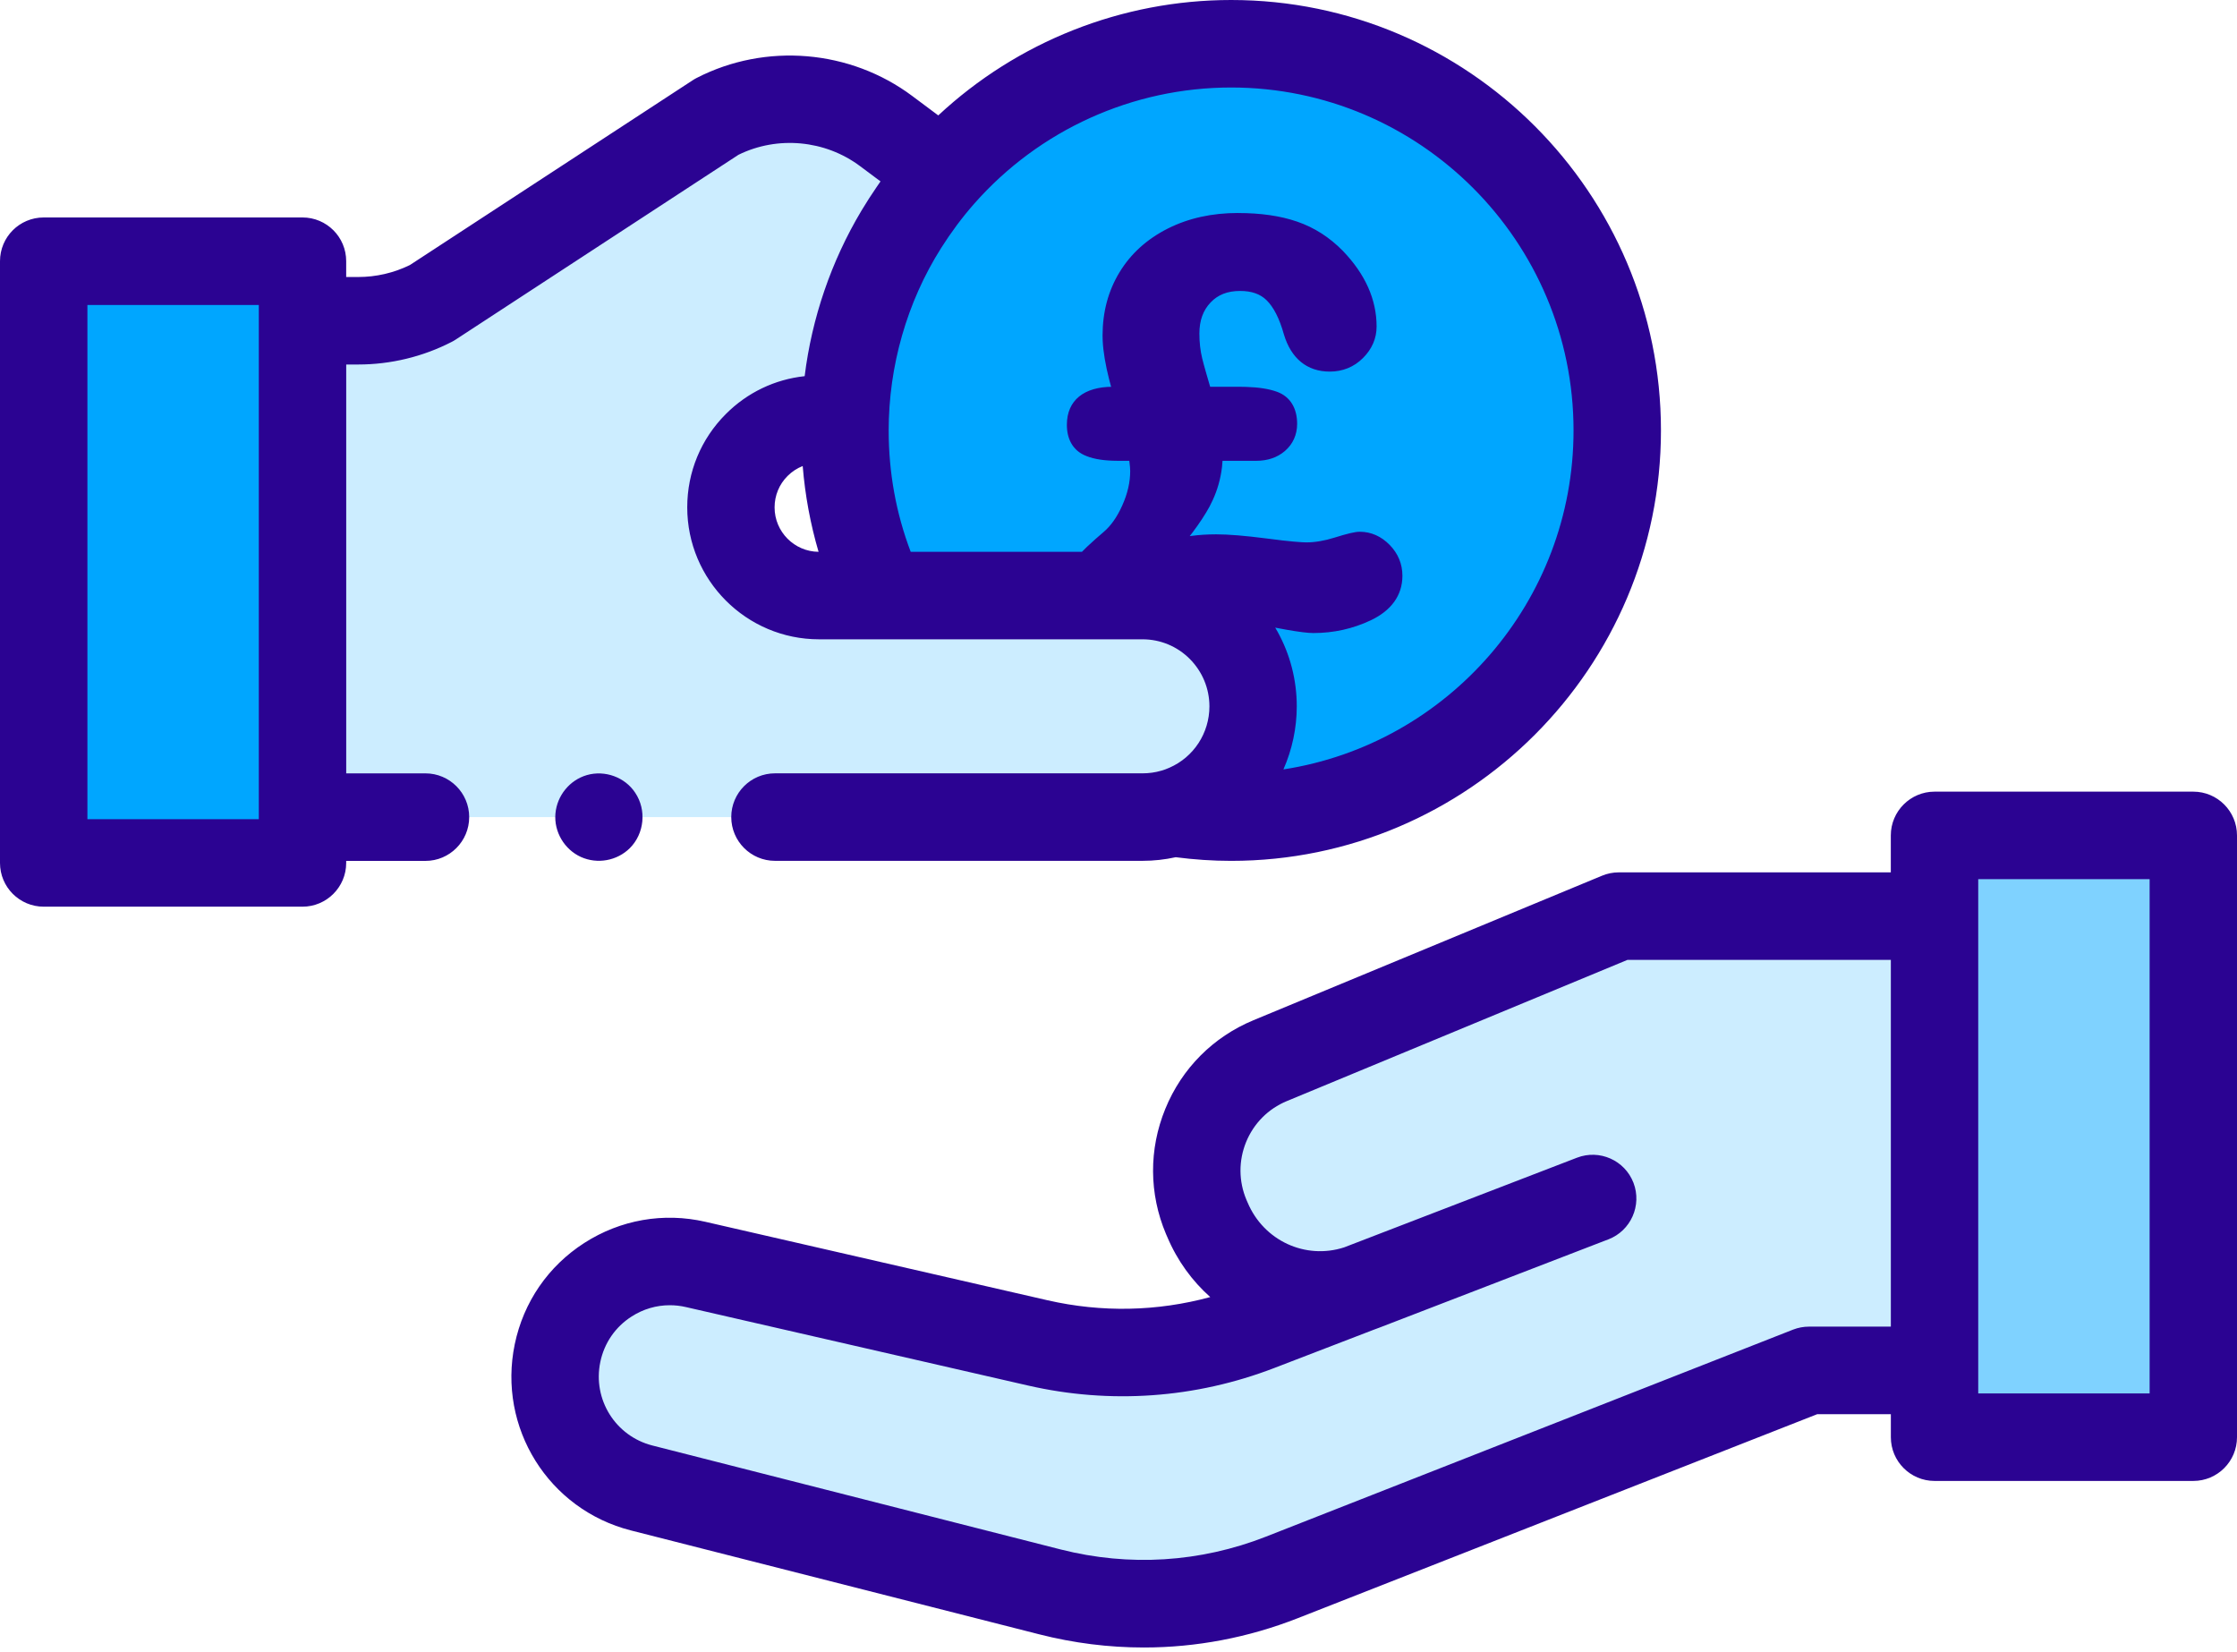 <svg xmlns="http://www.w3.org/2000/svg" width="65" height="48" viewBox="0 0 65 48">
    <g fill="none">
        <path fill="#00A6FF" d="M46.992 12.506c0 6.205-5.024 11.235-11.22 11.235-.573 0-1.136-.043-1.685-.126l.004-.001c.138-.038.272-.088.401-.145 1.136-.496 1.918-1.63 1.918-2.947 0-.89-.36-1.693-.942-2.277-.581-.58-1.384-.941-2.272-.941h-7.572c-.688-1.455-1.072-3.082-1.072-4.798 0-.11 0-.219.005-.328l.001-.016c.003-.167.012-.331.025-.495.118-1.716.653-3.414 1.535-4.89.25-.42.527-.82.826-1.207.125-.16.256-.316.39-.468 2.056-2.349 5.073-3.83 8.438-3.83 6.197 0 11.22 5.03 11.22 11.234z"/>
        <path fill="#00A6FF" d="M56.211 26.616h-9.175l-10.128 4.198c-1.771.734-2.606 2.773-1.859 4.541l.035.081c.753 1.782 2.764 2.637 4.551 1.947 2.874-1.11 6.643-2.561 6.643-2.561l-9.705 3.736c-2.046.788-4.281.947-6.42.456l-9.942-2.279c-1.822-.418-3.63.745-4.011 2.577-.364 1.75.714 3.477 2.445 3.918l11.863 3.019c2.237.57 4.596.421 6.744-.422l15.311-6.014h3.648V26.616z" opacity=".2"/>
        <path fill="#00A6FF" d="M56.211 24.271L63.73 24.271 63.73 41.754 56.211 41.754z" opacity=".5"/>
        <path fill="#00A6FF" d="M1.27 7.589L8.789 7.589 8.789 25.072 1.27 25.072z"/>
        <path fill="#00A6FF" d="M36.41 20.523c0 1.317-.782 2.45-1.918 2.946-.13.057-.263.107-.401.145-.283.083-.584.126-.895.126H8.789V9.32h1.621c.742 0 1.473-.177 2.132-.515l8.28-5.41c1.587-.815 3.498-.655 4.928.414l1.642 1.227c-1.7 1.91-2.758 4.402-2.835 7.143h-.76c-.707 0-1.348.287-1.81.75-.463.464-.75 1.104-.75 1.812 0 1.416 1.146 2.563 2.56 2.563h9.399c.888 0 1.69.361 2.272.942.582.583.942 1.387.942 2.277z" opacity=".2"/>
        <path fill="#FFD4BE" d="M24.558 12.162c.003-.167.012-.331.025-.495-.013.164-.022.33-.025.495z"/>
        <path fill="#2B0392" d="M63.73 23h-7.519c-.7 0-1.27.57-1.27 1.271v1.074h-7.905c-.167 0-.332.033-.486.097L36.423 29.64c-1.172.486-2.083 1.4-2.563 2.576-.481 1.175-.474 2.466.02 3.636l.035.08c.293.695.726 1.285 1.251 1.752-1.541.419-3.157.453-4.728.093l-9.943-2.28c-1.216-.279-2.465-.06-3.516.614-1.05.674-1.768 1.72-2.022 2.943-.503 2.423.98 4.8 3.375 5.41l11.864 3.018c1.004.256 2.023.383 3.038.383 1.522 0 3.036-.286 4.482-.854l15.088-5.925h2.138v.669c0 .702.569 1.271 1.27 1.271h7.518c.702 0 1.27-.569 1.27-1.271V24.271C65 23.57 64.432 23 63.73 23zM52.563 38.543c-.159 0-.316.03-.463.087l-15.311 6.013c-1.913.751-3.977.88-5.968.374l-11.863-3.02c-1.075-.273-1.741-1.339-1.515-2.426.114-.55.436-1.019.908-1.321.337-.217.72-.329 1.111-.329.155 0 .31.017.466.053l9.943 2.28c2.392.548 4.867.372 7.158-.51l2.885-1.11c.06-.021.119-.043.178-.066 2.55-.985 5.806-2.238 6.505-2.508l.137-.052c.654-.252.98-.988.73-1.643-.252-.655-.987-.982-1.642-.73l-.148.057-6.617 2.548c-1.122.364-2.335-.19-2.804-1.3l-.035-.08c-.228-.54-.231-1.138-.01-1.681.223-.543.644-.966 1.186-1.19l9.894-4.101h7.654v10.655h-2.379zm9.898 1.94h-4.98v-14.94h4.98v14.94zM12.363 22.469H10.06V10.59h.351c.939 0 1.876-.226 2.71-.655.04-.02.079-.042.115-.066l8.222-5.372c1.136-.558 2.517-.43 3.533.33l.594.443-.106.154c-.157.229-.308.462-.45.7-.877 1.468-1.441 3.12-1.648 4.805-.866.093-1.667.475-2.29 1.1-.723.723-1.122 1.686-1.122 2.711 0 2.114 1.718 3.834 3.83 3.834h9.398c.518 0 1.007.203 1.373.569.368.37.571.859.572 1.378 0 .776-.455 1.475-1.161 1.783-.082.037-.156.063-.225.083l-.02.006c-.17.05-.352.075-.54.075H22.518c-.7 0-1.27.569-1.27 1.27 0 .703.57 1.272 1.27 1.272h10.679c.328 0 .65-.036.965-.105.533.069 1.073.106 1.61.106 6.887 0 12.49-5.61 12.49-12.506S42.659 0 35.772 0c-3.173 0-6.21 1.21-8.509 3.353l-.753-.562c-1.803-1.35-4.263-1.557-6.266-.527-.04.02-.077.042-.114.066l-8.22 5.37c-.465.229-.982.348-1.499.348h-.352v-.46c0-.702-.568-1.27-1.27-1.27H1.27c-.702 0-1.27.568-1.27 1.27v17.483c0 .702.568 1.271 1.27 1.271h7.519c.7 0 1.27-.569 1.27-1.27v-.06h2.304c.7 0 1.27-.57 1.27-1.272 0-.702-.57-1.271-1.27-1.271zm10.144-7.728c0-.345.134-.67.378-.913.127-.127.276-.224.439-.288.069.85.223 1.682.461 2.492-.705-.006-1.278-.583-1.278-1.29zm23.215-2.235c0 4.976-3.662 9.113-8.43 9.848.254-.574.388-1.204.388-1.832 0-.77-.194-1.51-.557-2.168-.953-1.695-2.307-2.322-4.924-2.322h-5.737c-.426-1.12-.64-2.304-.64-3.526 0-1.862.528-3.727 1.525-5.301.287-.453.606-.884.96-1.286 1.89-2.146 4.608-3.377 7.465-3.377 5.486 0 9.95 4.47 9.95 9.964zm-9.749-6.318c-.757 0-1.438.15-2.036.45-.606.305-1.078.73-1.407 1.272-.329.541-.493 1.157-.493 1.84l.004.155c.016.317.079.69.188 1.122l.056.21h.046c-.827 0-1.331.387-1.331 1.106 0 .402.164.716.493.874.215.102.492.156.836.168l.162.003h.323l.02.181c.004.046.006.085.006.115 0 .324-.075.656-.23 1-.152.341-.335.598-.547.776l-.234.203c-.18.16-.324.296-.432.41-.16.167-.282.322-.364.467-.096.168 3.097 1.158 3.267 1.158.18 0 .333.01.455.027.092.013.171.028.236.045l.245.072.042.011.667.15c1.178.26 1.903.389 2.217.389.59 0 1.147-.124 1.67-.371.592-.281.918-.723.918-1.293 0-.342-.126-.647-.37-.896-.244-.25-.54-.383-.87-.383-.14 0-.363.055-.735.171-.297.093-.57.138-.818.138l-.13-.005c-.131-.007-.315-.024-.55-.05l-.476-.059c-.62-.08-1.107-.12-1.464-.12l-.19.003c-.125.004-.245.011-.36.023l-.217.025.077-.098c.208-.277.374-.529.497-.756l.09-.182c.143-.307.234-.632.274-.973l.015-.178h.98c.328 0 .61-.094.833-.285.234-.202.355-.475.355-.79 0-.45-.198-.789-.583-.93-.237-.086-.538-.132-.906-.143l-.178-.003h-.86l-.11-.378c-.053-.182-.093-.333-.123-.453-.053-.22-.08-.458-.08-.716 0-.381.109-.675.326-.903.213-.224.49-.334.857-.334.337 0 .586.09.768.268.202.197.374.527.504.993.208.697.67 1.082 1.333 1.082.375 0 .704-.133.965-.394.26-.258.396-.569.396-.915 0-.789-.333-1.526-.98-2.198-.386-.394-.828-.678-1.328-.85-.486-.168-1.059-.25-1.719-.25zM7.52 23.8h-4.98V8.86h4.98V23.8zm10.939-.765c-.298-.456-.882-.666-1.404-.517-.503.145-.87.597-.916 1.12-.046.527.26 1.042.741 1.26.477.215 1.05.112 1.422-.258.423-.423.488-1.108.157-1.605z"/>
    </g>
</svg>
